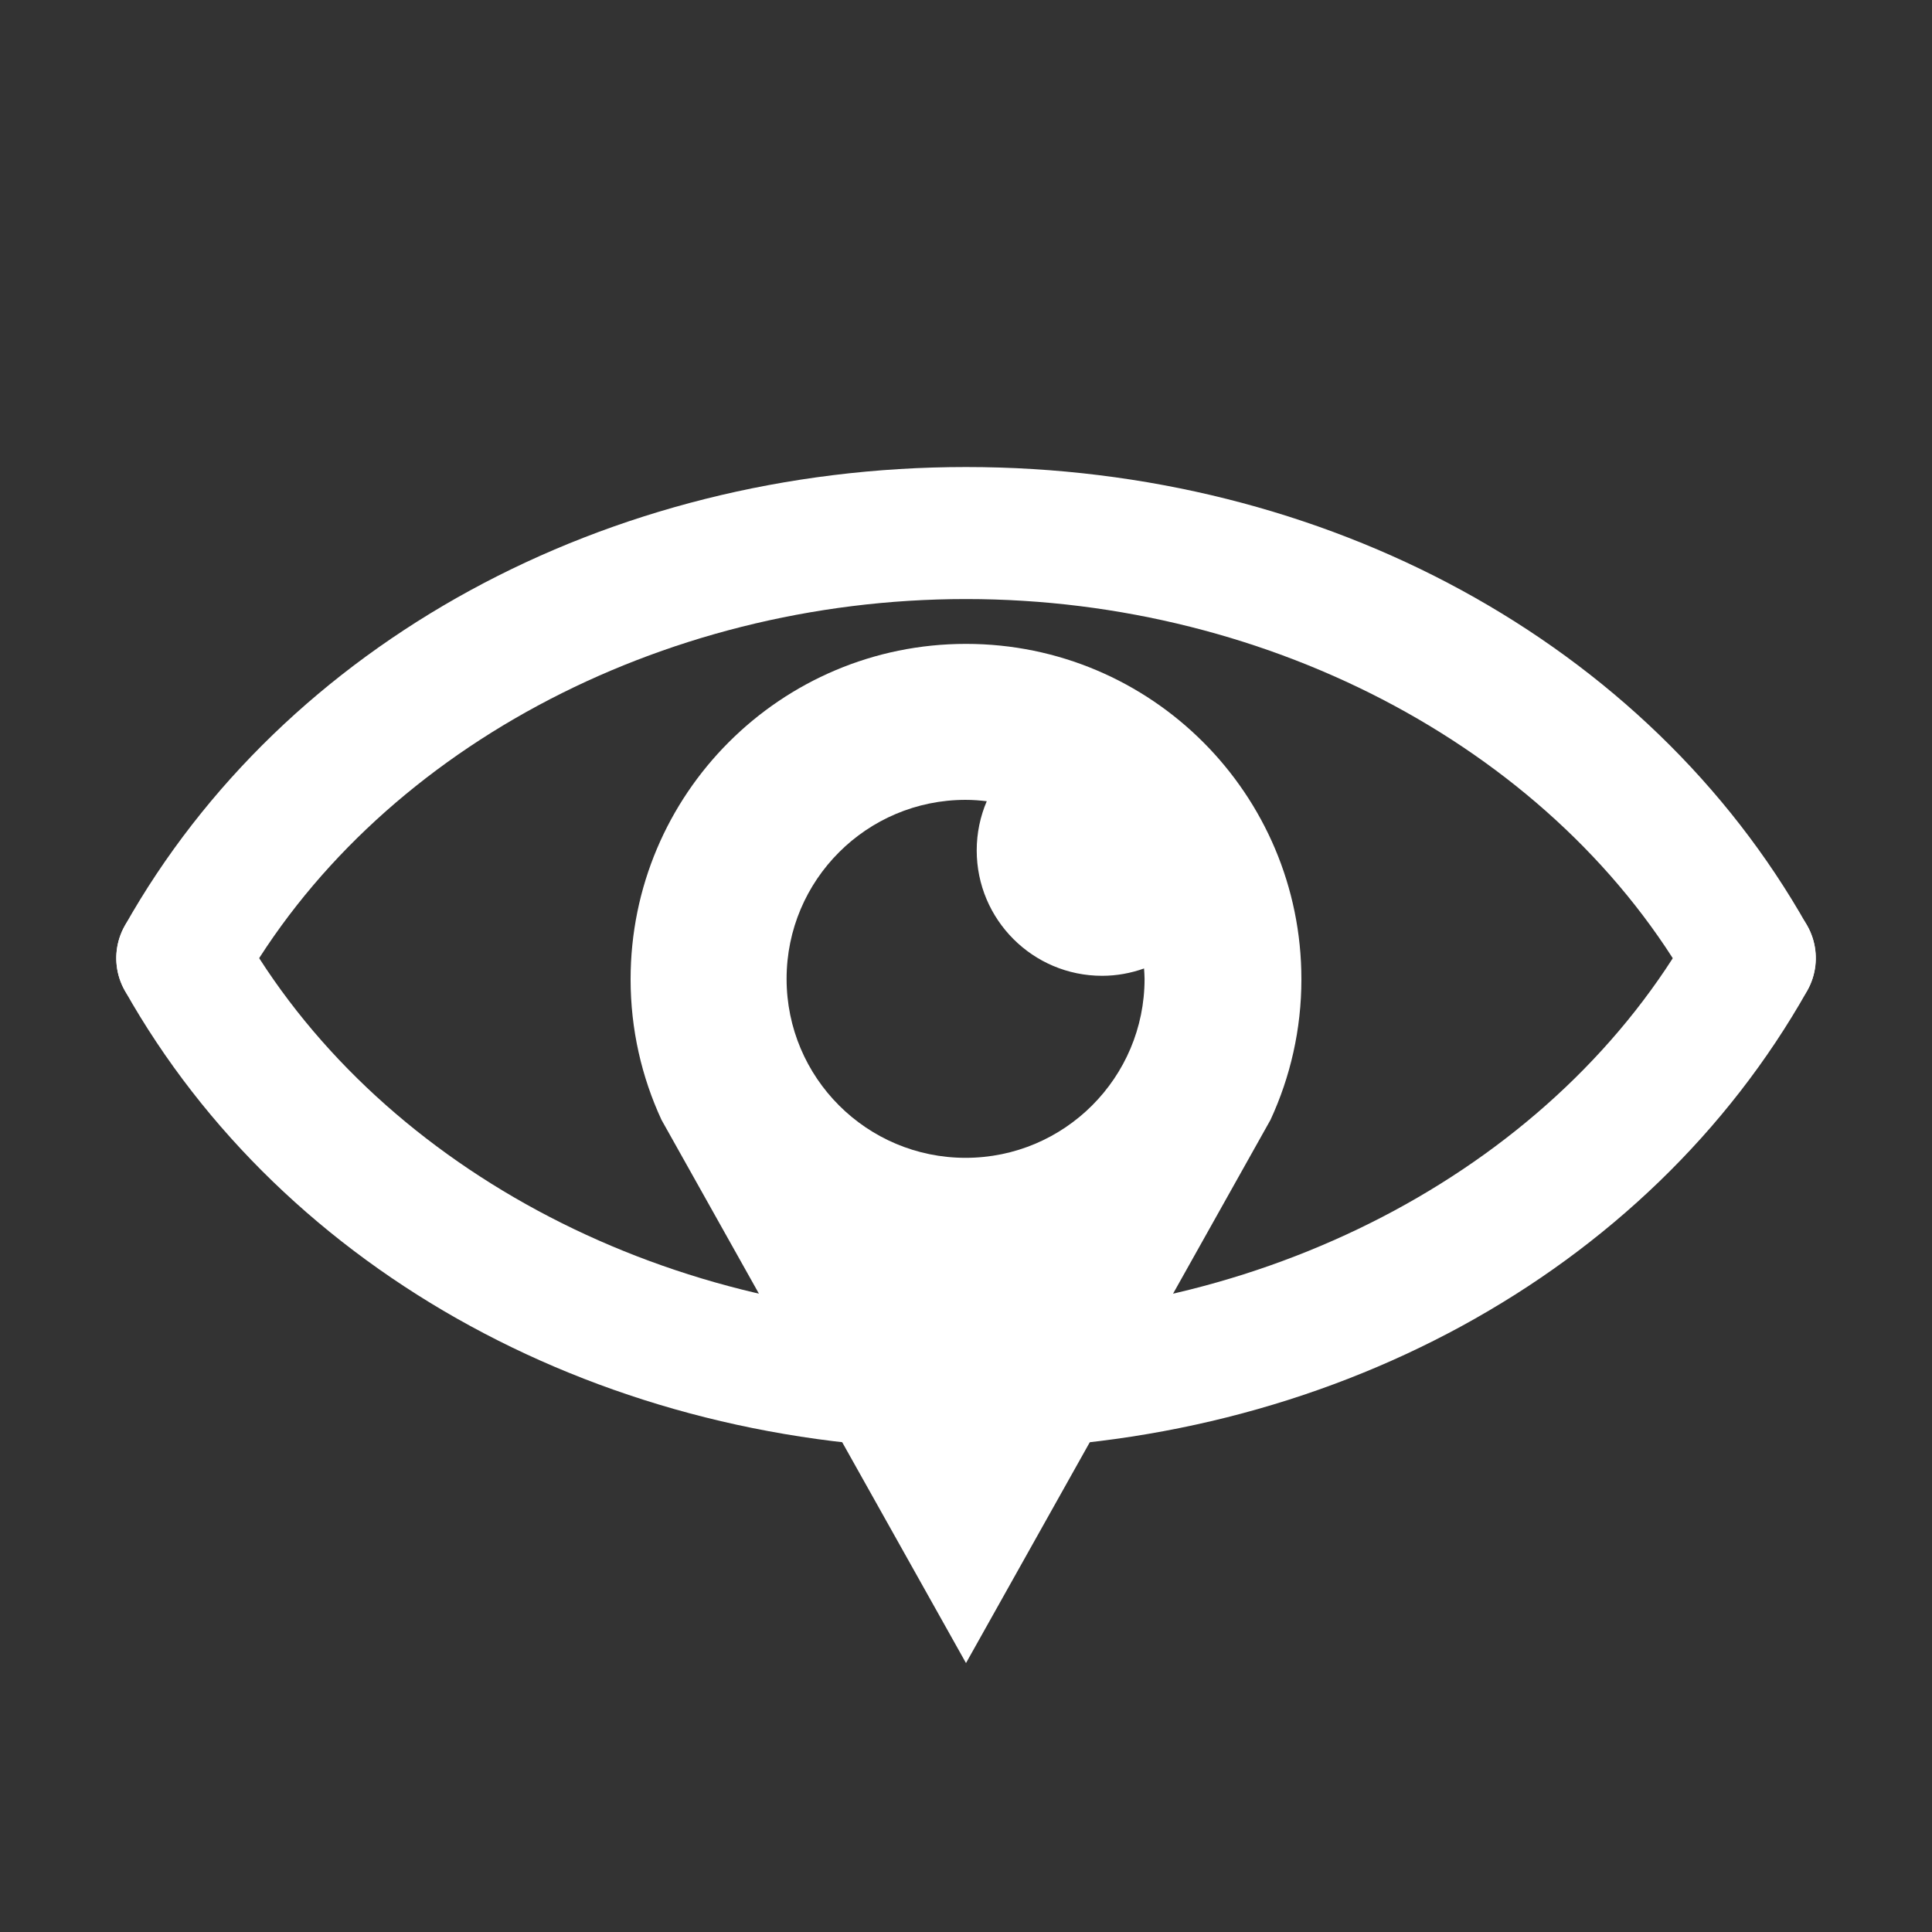 <?xml version="1.0" encoding="utf-8"?>
<!-- Generator: Adobe Illustrator 17.1.0, SVG Export Plug-In . SVG Version: 6.00 Build 0)  -->
<!DOCTYPE svg PUBLIC "-//W3C//DTD SVG 1.1//EN" "http://www.w3.org/Graphics/SVG/1.1/DTD/svg11.dtd">
<svg version="1.1" id="Layer_1" xmlns="http://www.w3.org/2000/svg" xmlns:xlink="http://www.w3.org/1999/xlink" x="0px" y="0px"
	 viewBox="0 0 15 15" enable-background="new 0 0 15 15" xml:space="preserve">
<rect x="0" y="0" width="15" height="15" fill="#333333" stroke="none"/>
<symbol  id="Pip" viewBox="-21 -30.119 42 62.801">
	<path fill="#FFFFFF" d="M0,32.682c-11.414,0-20.667-9.253-20.667-20.667c0-3.094,0.684-6.026,1.903-8.661L0-30.119L18.764,3.355
		c1.218,2.635,1.903,5.567,1.903,8.661C20.667,23.429,11.414,32.682,0,32.682z M-0.026,1.013c-6.091,0-11.029,4.938-11.029,11.029
		c0,6.091,4.938,11.029,11.029,11.029c0.442,0,0.876-0.033,1.305-0.084c-0.398-0.931-0.619-1.955-0.619-3.031
		c0-4.267,3.459-7.727,7.727-7.727c0.908,0,1.775,0.165,2.584,0.452c0.012-0.213,0.032-0.423,0.032-0.639
		C11.003,5.95,6.065,1.013-0.026,1.013z"/>
	<polygon display="none" fill="none" points="-21,32 21,32 21,-30 -21,-30 	"/>
</symbol>
<g>
	
		<use xlink:href="#Pip"  width="42" height="62.801" id="XMLID_8_" x="-21" y="-30.119" transform="matrix(0.126 0 0 -0.126 7.5 9.117)" overflow="visible"/>
	<g>
		<g>
			<path fill="#FFFFFF" d="M1.415,7.951c-0.085,0-0.171-0.021-0.251-0.066C0.917,7.746,0.83,7.434,0.969,7.187
				C2.206,4.991,4.709,3.626,7.5,3.626c2.791,0,5.294,1.365,6.531,3.561c0.139,0.247,0.052,0.559-0.195,0.698
				c-0.246,0.139-0.559,0.051-0.698-0.195C12.099,5.844,9.885,4.651,7.5,4.651S2.901,5.844,1.861,7.69
				C1.767,7.857,1.593,7.951,1.415,7.951z"/>
		</g>
		<g>
			<path fill="#FFFFFF" d="M7.5,11.252c-2.791,0-5.294-1.365-6.531-3.561C0.83,7.445,0.917,7.132,1.164,6.993
				C1.41,6.855,1.722,6.942,1.861,7.188c1.04,1.846,3.253,3.039,5.639,3.039s4.599-1.193,5.639-3.039
				c0.139-0.246,0.452-0.334,0.698-0.195c0.247,0.139,0.334,0.451,0.195,0.698C12.794,9.888,10.292,11.252,7.5,11.252z"/>
		</g>
	</g>
</g>
</svg>
